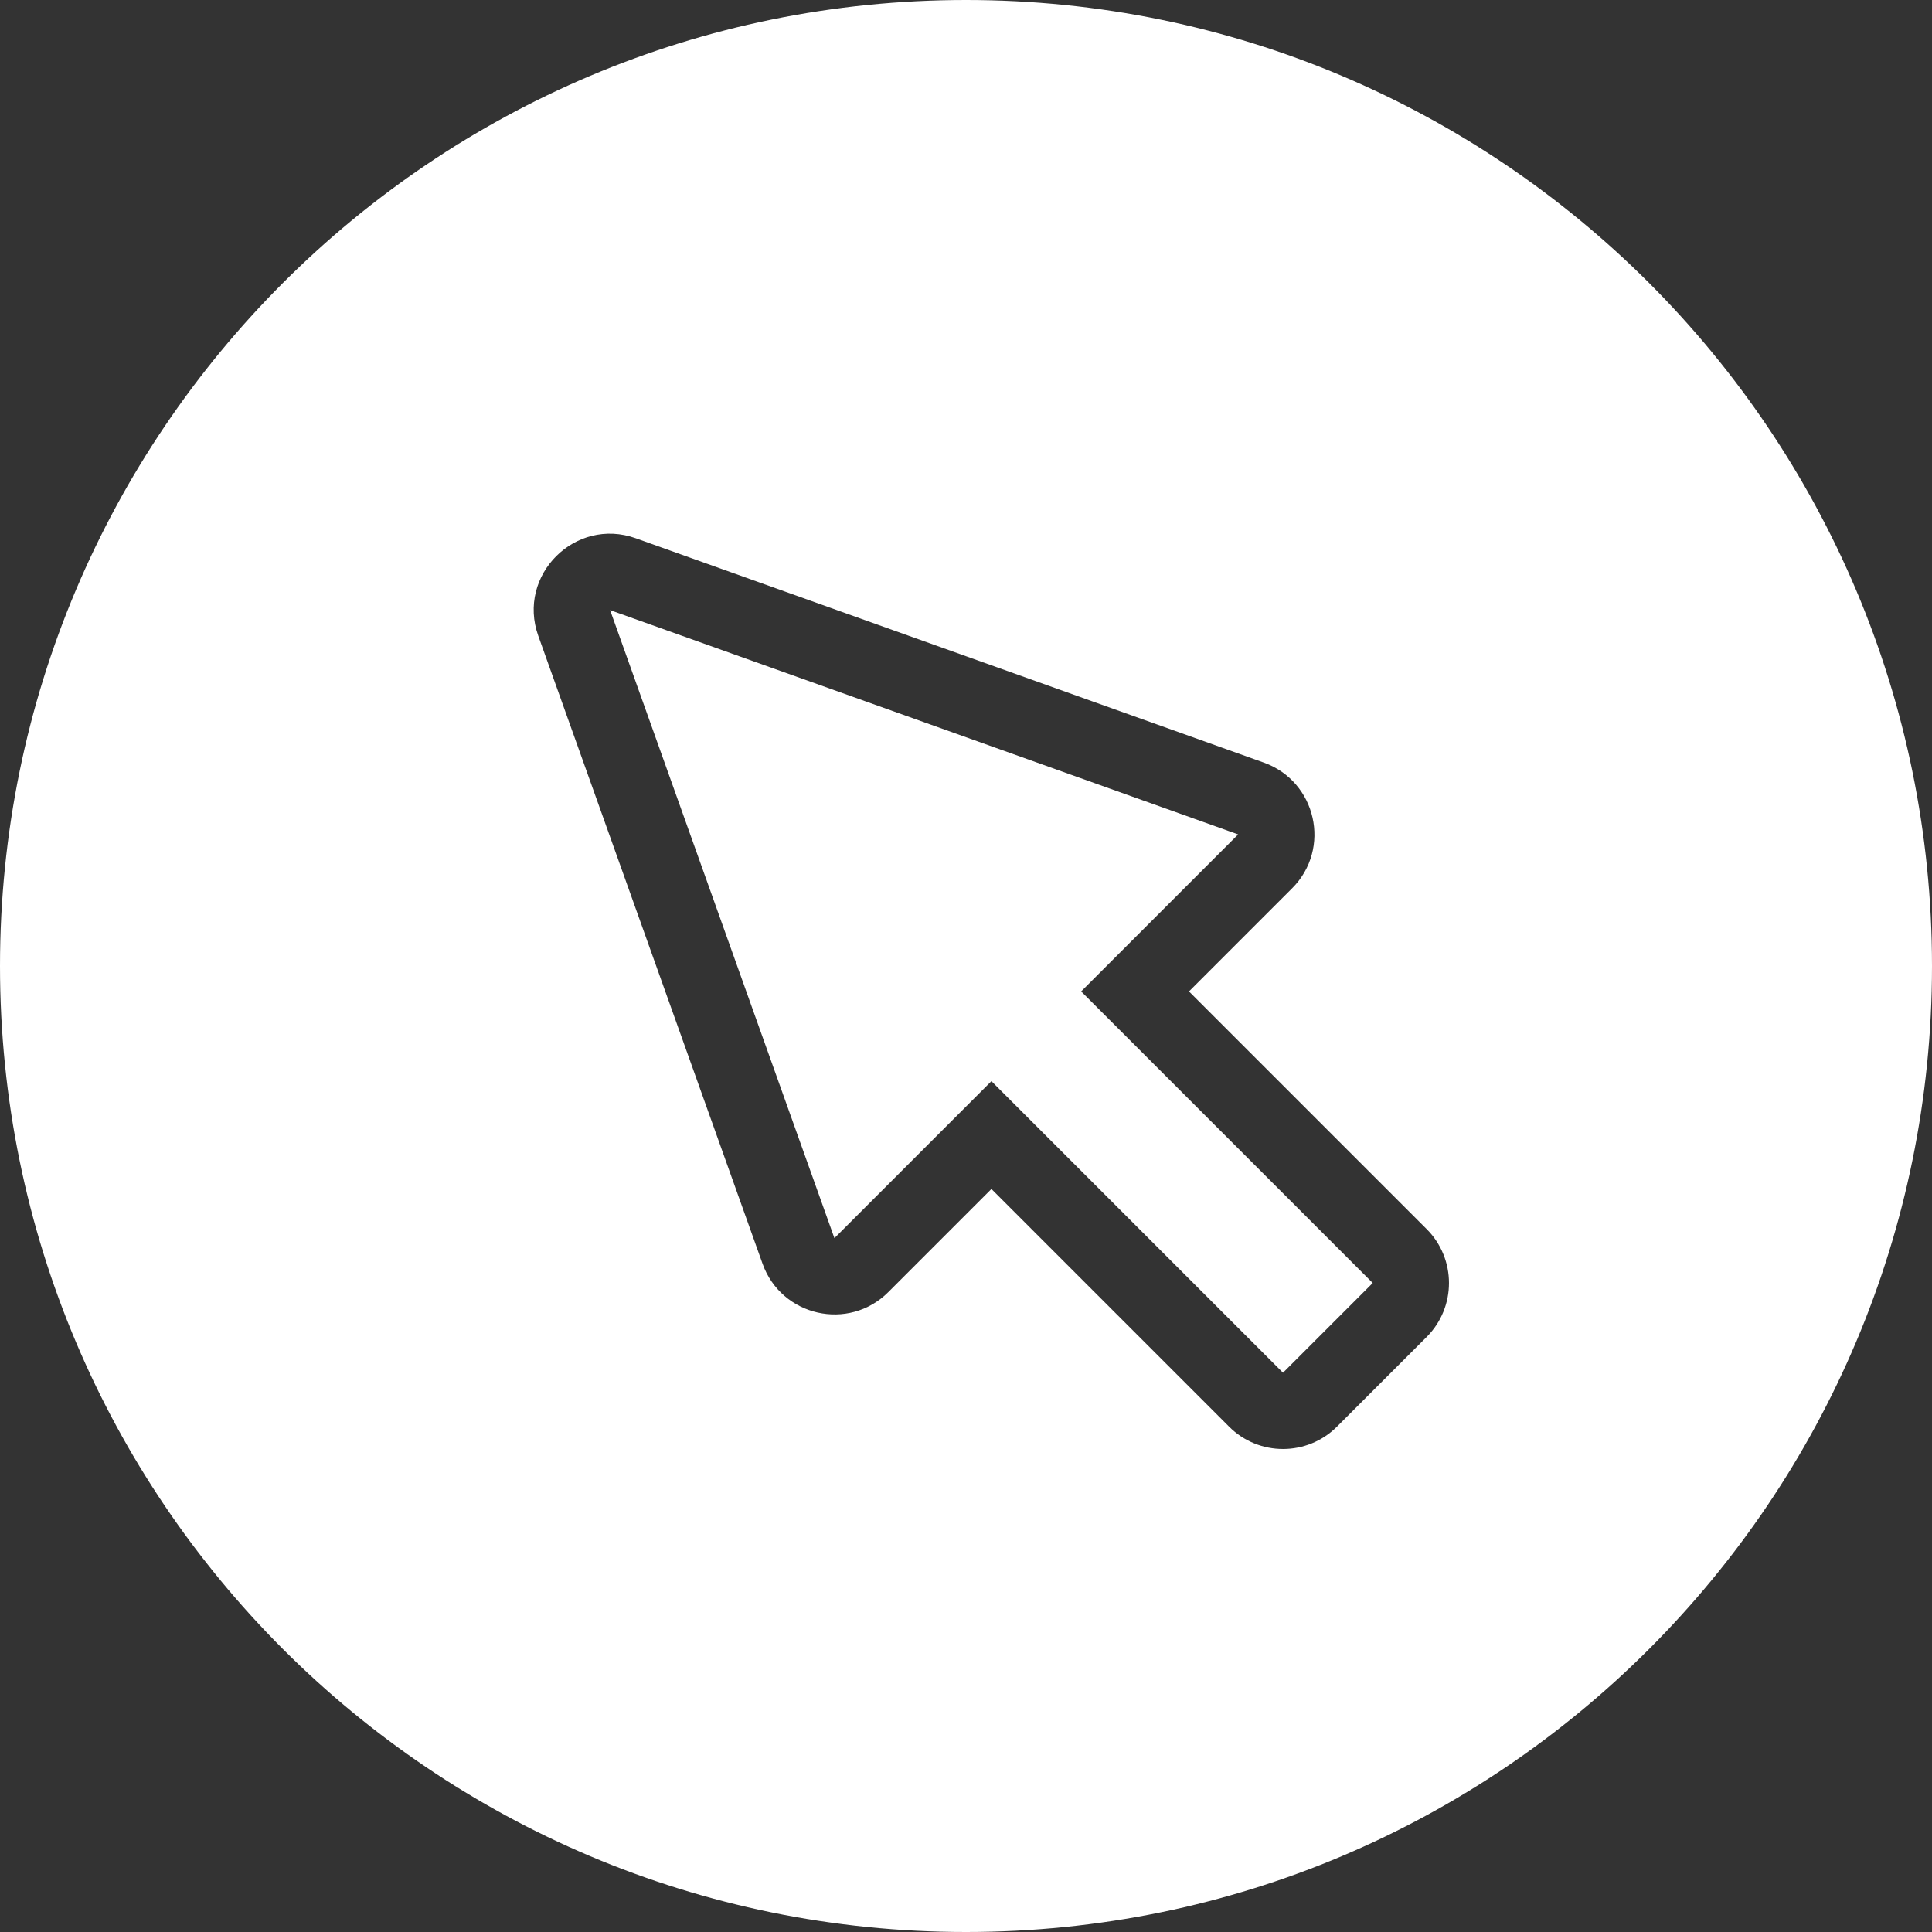<?xml version="1.0" encoding="UTF-8"?>
<svg width="38px" height="38px" viewBox="0 0 38 38" version="1.1" xmlns="http://www.w3.org/2000/svg" xmlns:xlink="http://www.w3.org/1999/xlink">
    <rect x="0" y="0" width="38" height="38" fill="#333333" stroke="none"/>
    <!-- Generator: Sketch 52.2 (67145) - http://www.bohemiancoding.com/sketch -->
    <title>Ico_axa.fr</title>
    <desc>Created with Sketch.</desc>
    <g id="AGIPI-LOT-2" stroke="none" stroke-width="1" fill="none" fill-rule="evenodd">
        <g id="220-espace-adh-D-axa.fr" transform="translate(-1249, -187)" fill="#FFFFFF">
            <g id="ancres" transform="translate(0, 176)">
                <g id="btn-axa" transform="translate(1244, 6)">
                    <path d="M24,43 C34.493,43 43,34.493 43,24 C43,13.507 34.493,5 24,5 C13.507,5 5,13.507 5,24 C5,34.493 13.507,43 24,43 Z M26.265,24.5 L29.353,21.412 L17,17 L21.412,29.353 L24.5,26.265 L30.235,32 L32,30.235 L26.265,24.5 Z M33.061,29.175 C33.646,29.76 33.646,30.71 33.061,31.296 L31.296,33.061 C30.71,33.646 29.76,33.646 29.175,33.061 L24.5,28.386 L22.472,30.414 C21.694,31.192 20.37,30.894 19.999,29.857 L15.587,17.505 C15.162,16.313 16.313,15.162 17.505,15.587 L29.857,19.999 C30.894,20.37 31.192,21.694 30.414,22.472 L28.386,24.5 L33.061,29.175 Z" id="Ico_axa.fr"></path>
                </g>
            </g>
        </g>
    </g>
</svg>